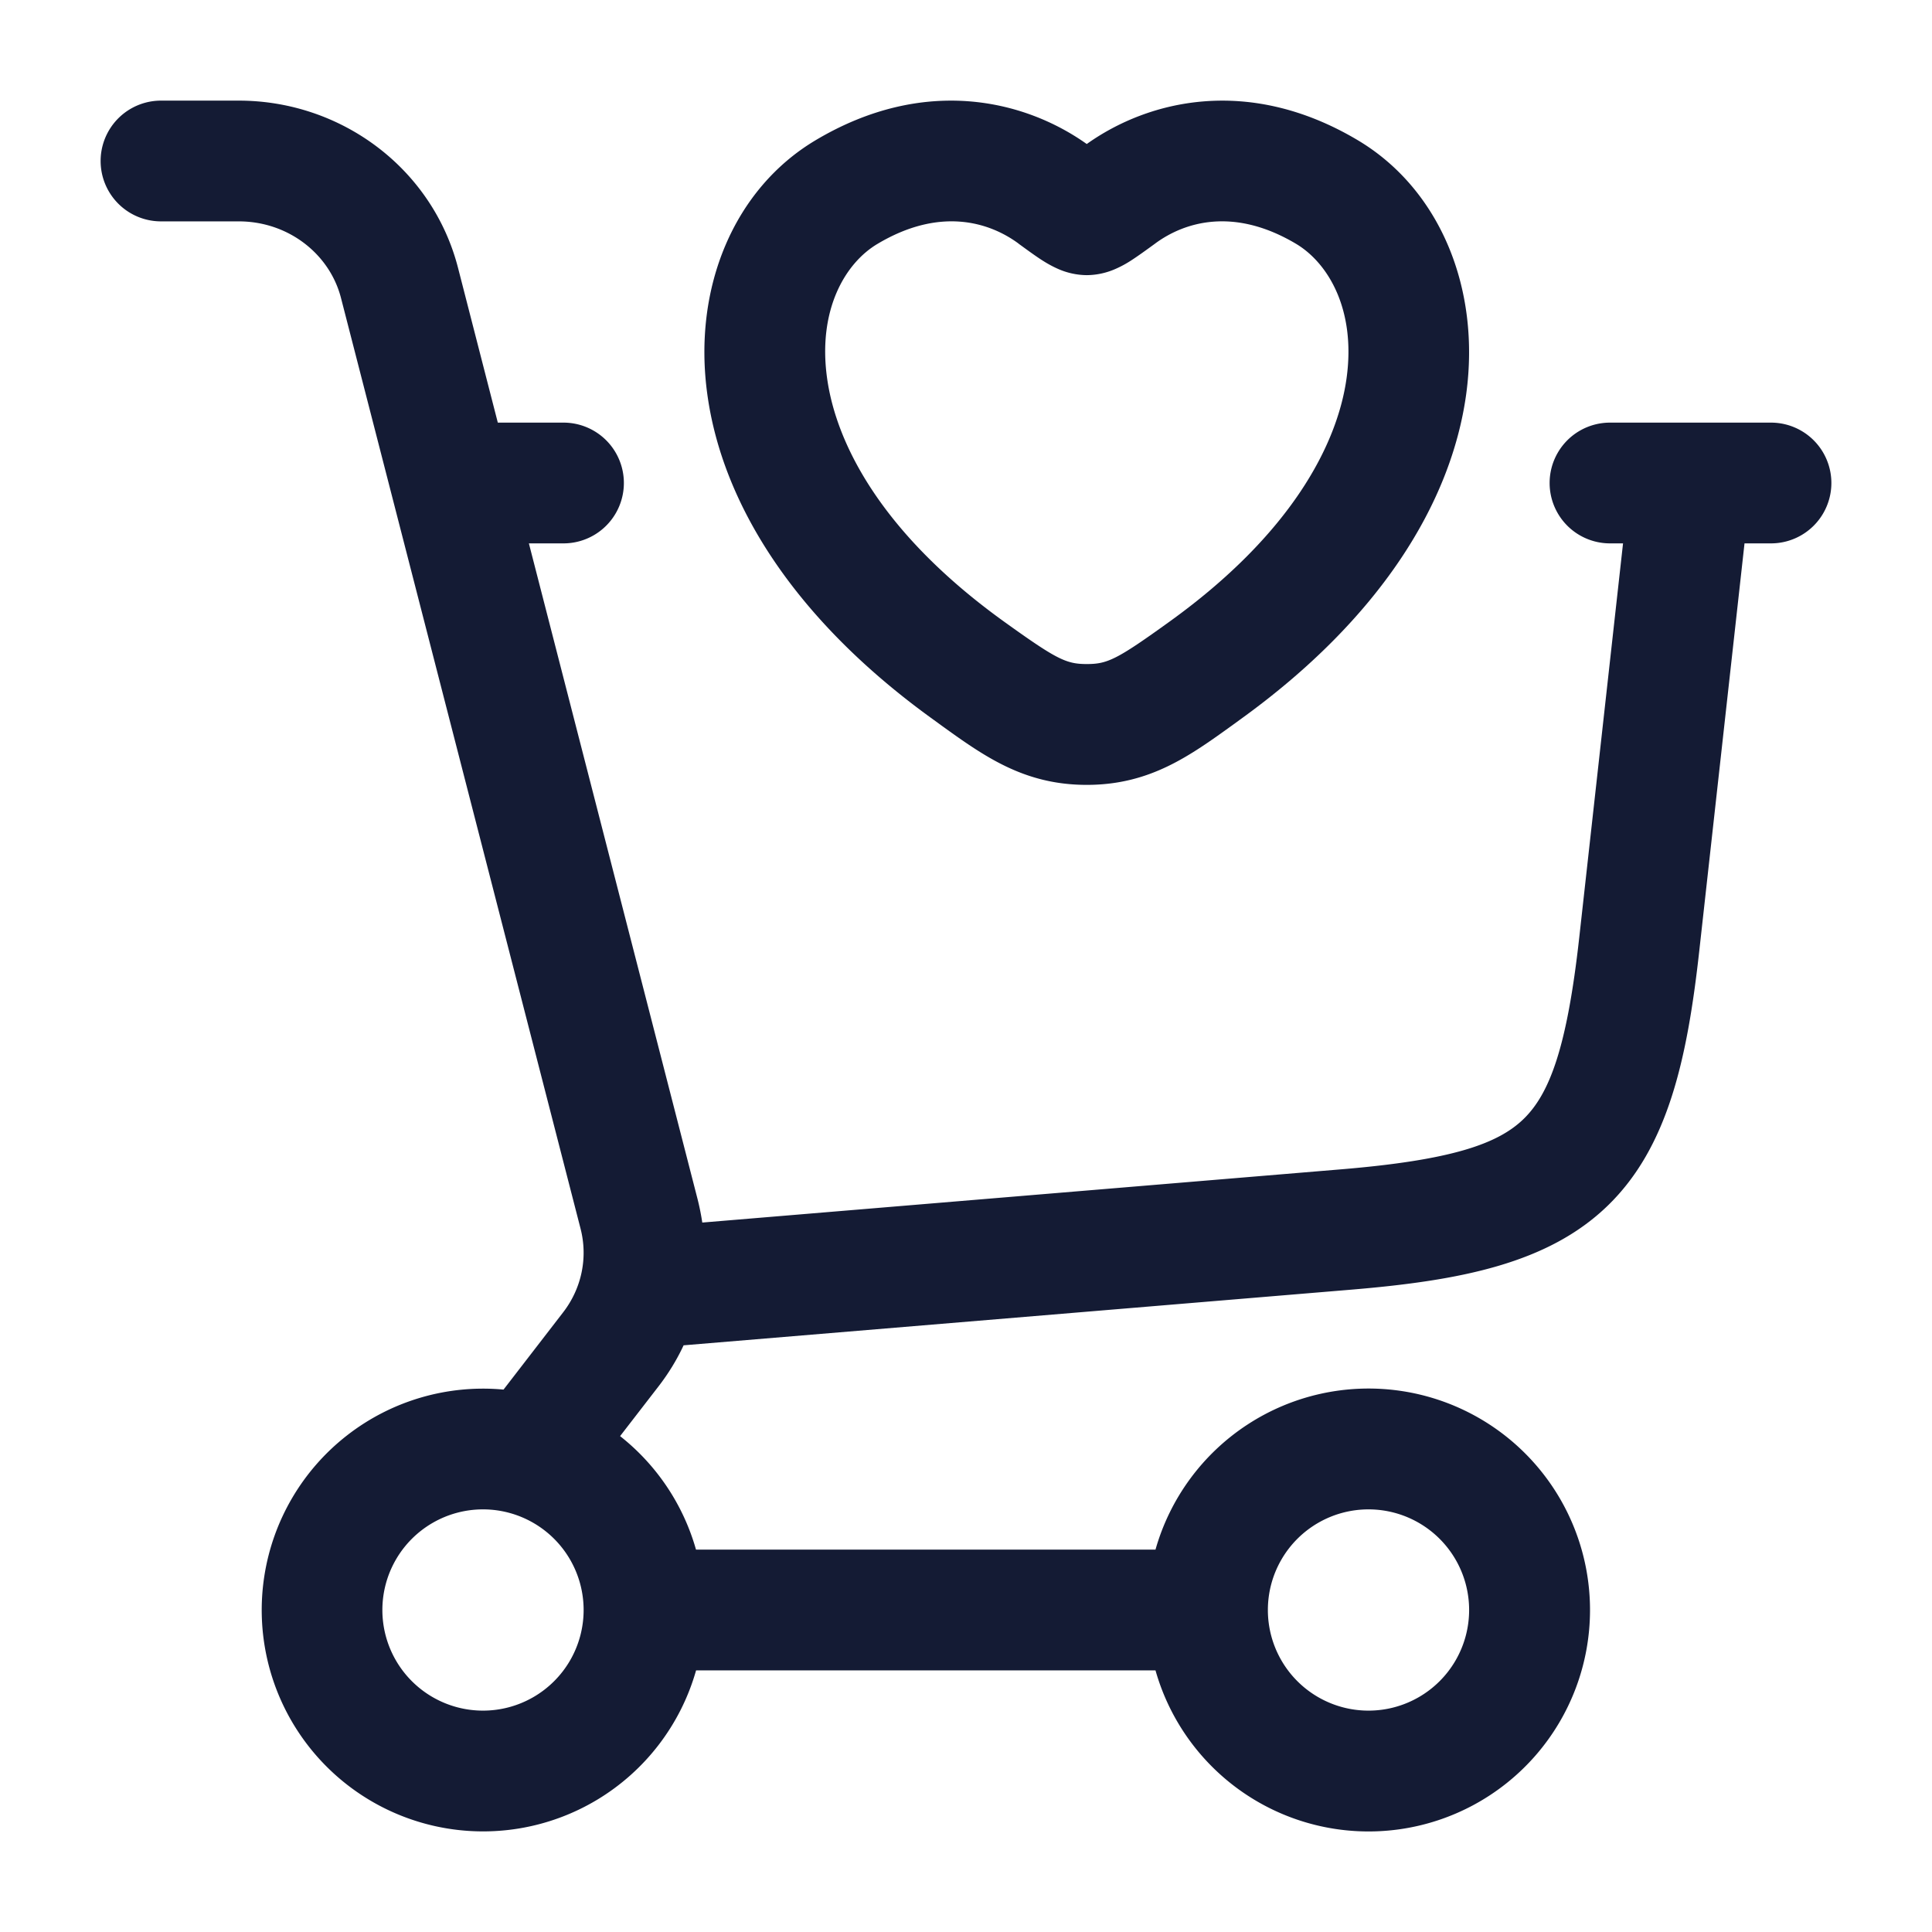 <svg xmlns="http://www.w3.org/2000/svg" width="24" height="24" fill="none"><path fill="#141B34" fill-rule="evenodd" d="M2 1.25a.75.75 0 0 0 0 1.5h.966c.616 0 1.13.406 1.27.952l2.976 11.561c.092.358.015.74-.217 1.04l-.74.959a2.75 2.75 0 1 0 2.392 3.488h5.707a2.751 2.751 0 1 0 0-1.5H8.646a2.75 2.75 0 0 0-.943-1.41l.479-.62q.185-.24.31-.508l8.29-.691c1.357-.113 2.45-.324 3.193-1.047s.984-1.81 1.134-3.162l.562-5.062H22a.75.75 0 0 0 0-1.5h-2a.75.75 0 0 0 0 1.5h.162l-.544 4.896c-.152 1.368-.369 1.94-.69 2.253-.32.312-.898.513-2.27.627l-7.934.661a3 3 0 0 0-.06-.297L6.57 6.75H7a.75.75 0 0 0 0-1.5h-.816L5.69 3.328C5.372 2.093 4.24 1.25 2.966 1.25zm8.13.493c1.35-.805 2.597-.503 3.37.046.773-.55 2.02-.85 3.369-.046 1.006.6 1.528 1.824 1.344 3.158-.186 1.344-1.068 2.786-2.811 4.04l-.074.054c-.554.4-1.047.755-1.828.755s-1.275-.355-1.829-.755l-.074-.054c-1.743-1.254-2.625-2.696-2.81-4.04-.185-1.334.337-2.558 1.343-3.158M10.9 3.03c.779-.465 1.39-.268 1.745-.01l.015.012c.102.074.205.15.292.205.047.03.112.068.186.101a.9.9 0 0 0 .363.08.9.9 0 0 0 .362-.08c.075-.033.14-.071.186-.101.087-.056.19-.131.292-.205l.016-.012c.354-.258.965-.455 1.745.01.4.24.742.82.626 1.665-.115.835-.697 1.946-2.201 3.028-.652.47-.77.526-1.026.526-.257 0-.374-.057-1.027-.526-1.504-1.082-2.085-2.193-2.2-3.028-.117-.845.224-1.426.626-1.665M6 18.75a1.25 1.25 0 1 0 0 2.5 1.25 1.25 0 0 0 0-2.5m11 2.5a1.25 1.25 0 1 1 0-2.5 1.25 1.25 0 0 1 0 2.5" clip-rule="evenodd"/></svg>